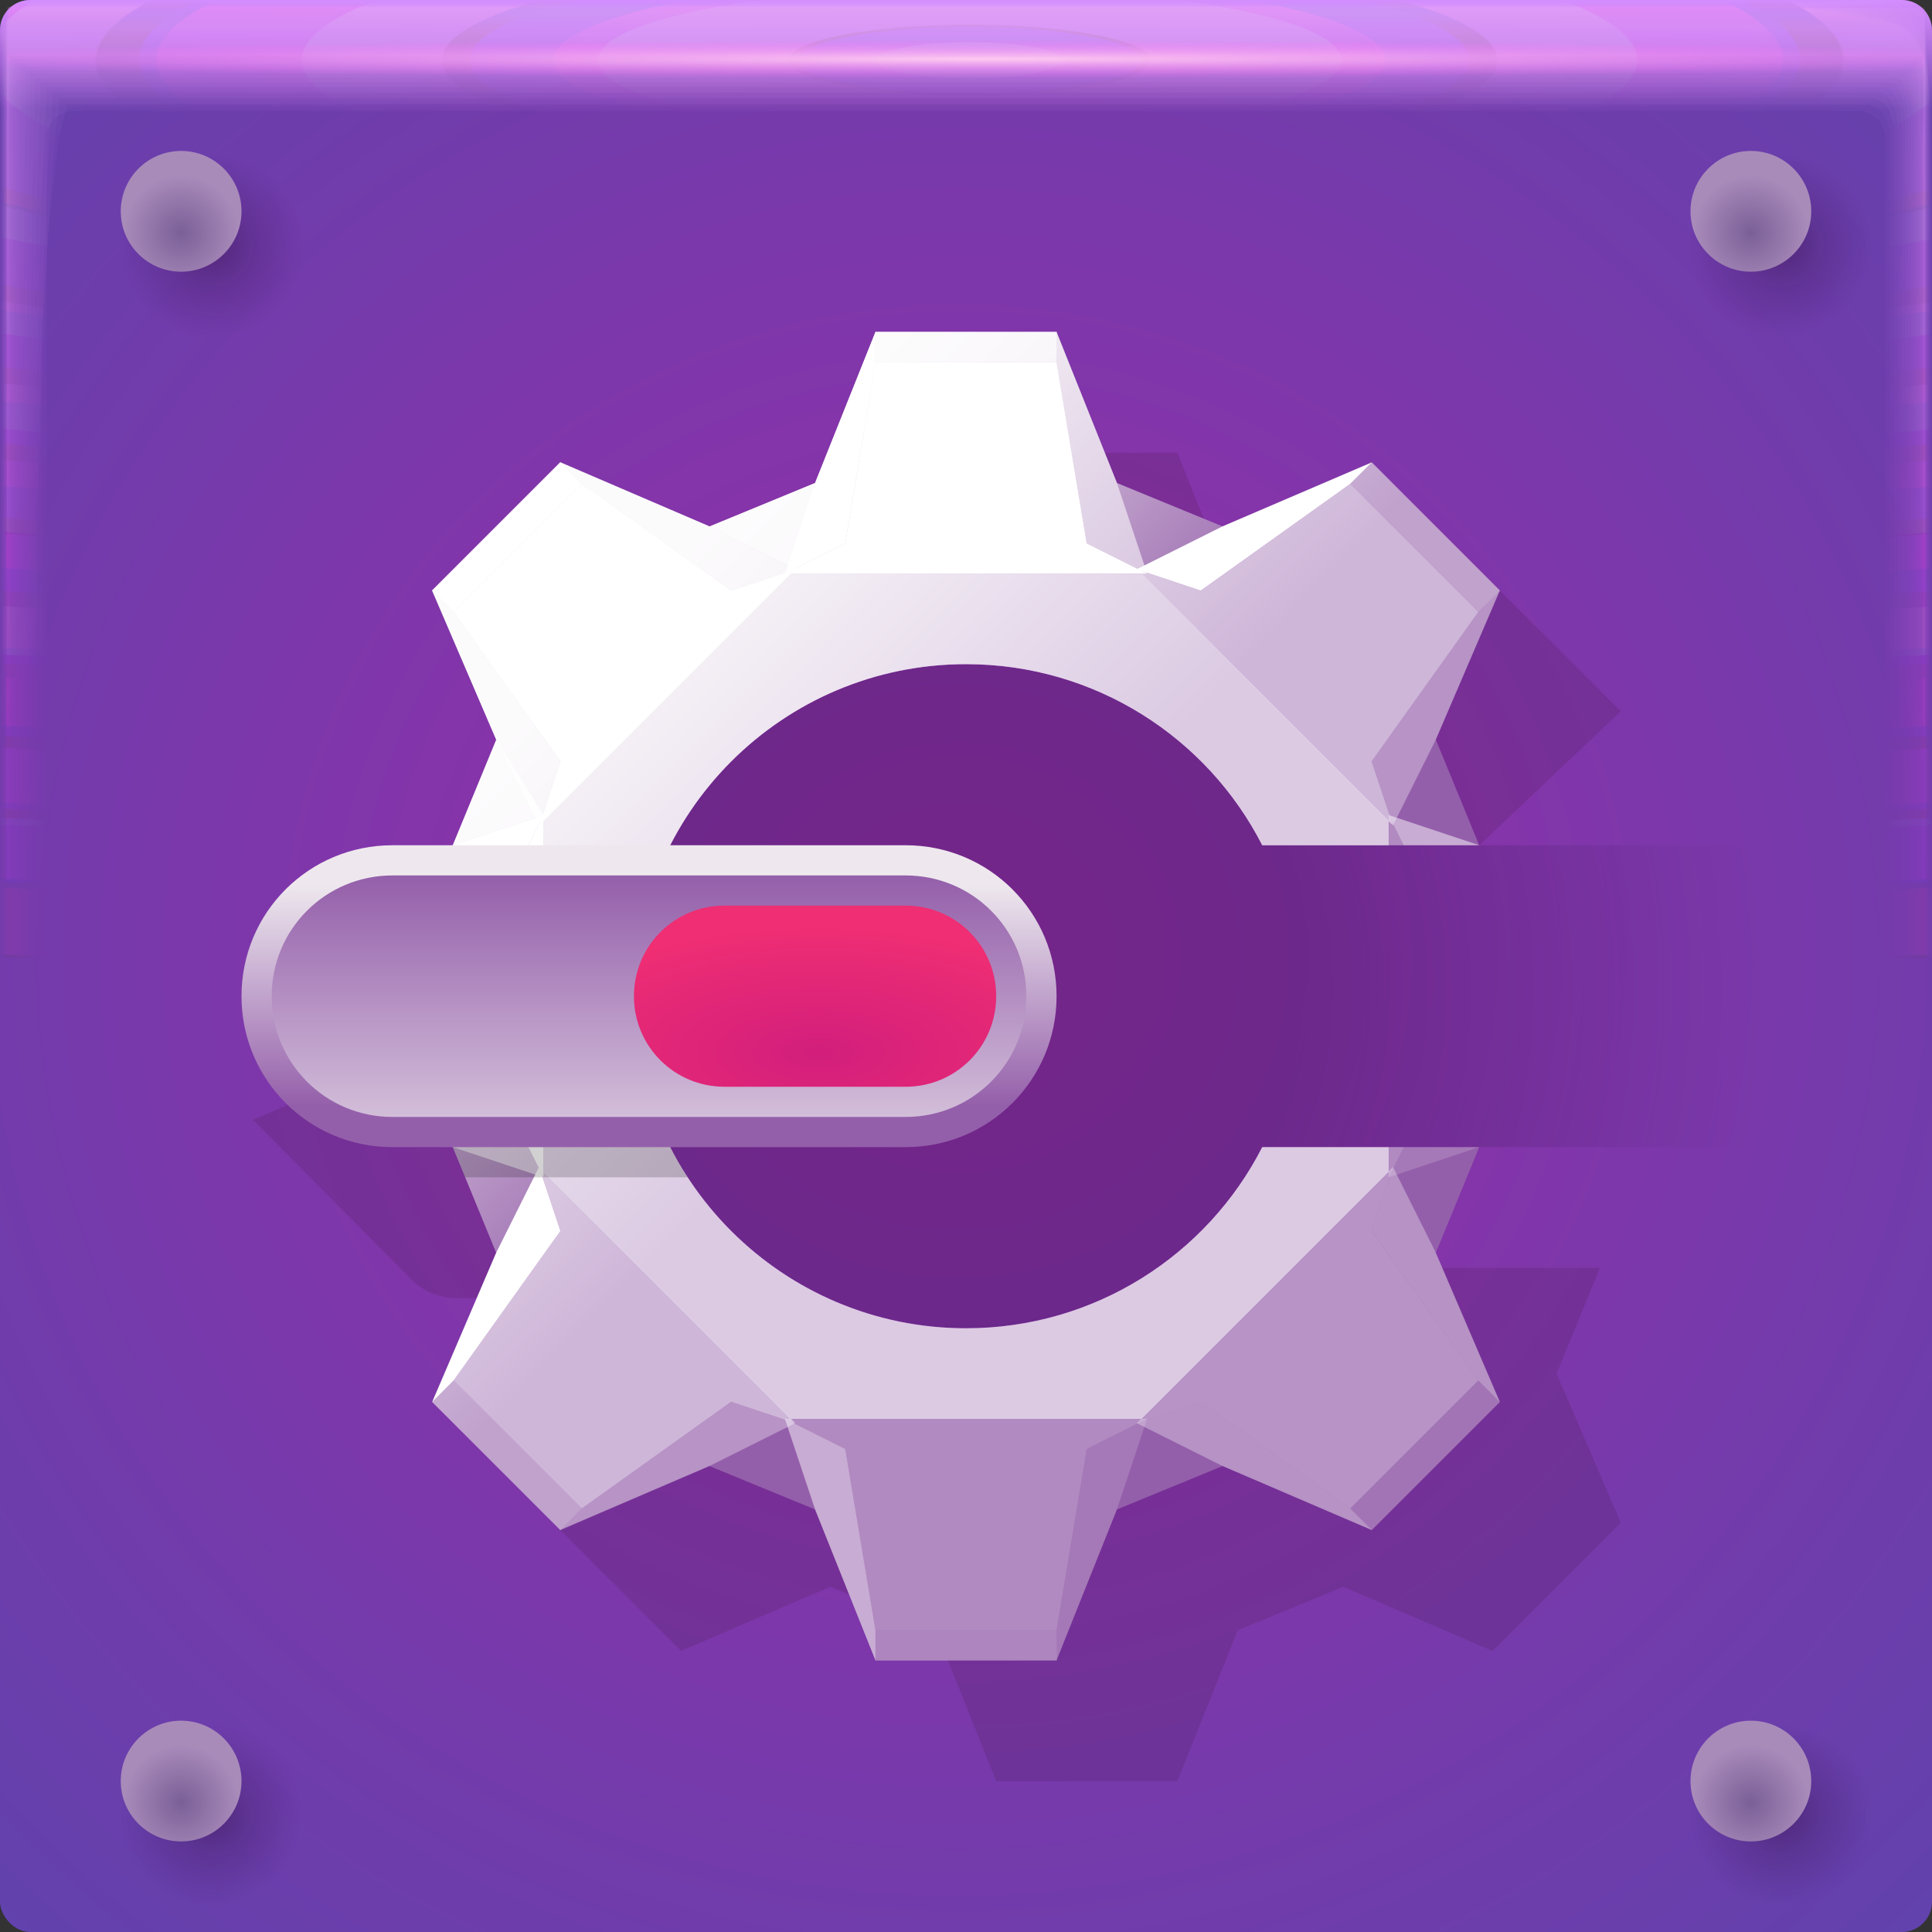 <?xml version="1.0" encoding="UTF-8"?>
<!--Created with Inkscape (http://www.inkscape.org/)-->
<svg width="64" height="64" version="1.1" xmlns="http://www.w3.org/2000/svg" xmlns:cc="http://creativecommons.org/ns#" xmlns:dc="http://purl.org/dc/elements/1.1/" xmlns:rdf="http://www.w3.org/1999/02/22-rdf-syntax-ns#" xmlns:xlink="http://www.w3.org/1999/xlink">
  <rect width="100%" height="100%" fill="#333333" stroke="none"/>
  <defs>
    <linearGradient id="linearGradient46887">
      <stop stop-color="#945faa" offset="0"/>
      <stop stop-color="#eee8ee" offset="1"/>
    </linearGradient>
    <radialGradient id="radialGradient5934" cx="32.519" cy="1.45" r="31.76" gradientTransform="matrix(0 .02 -1.197 -8.9895e-7 34.255 1.303)" gradientUnits="userSpaceOnUse">
      <stop stop-color="#ffcdf0" stop-opacity=".965" offset="0"/>
      <stop stop-color="#ff6cf9" stop-opacity="0" offset="1"/>
    </radialGradient>
    <radialGradient id="radialGradient5870" cx="28.444" cy="-1.667" r="31.76" gradientTransform="matrix(6.3999e-7 .991 -5.067 -0 23.674 -26.198)" gradientUnits="userSpaceOnUse" xlink:href="#linearGradient1023"/>
    <linearGradient id="linearGradient1023">
      <stop stop-color="#e4b3ff" stop-opacity=".055" offset="0"/>
      <stop stop-color="#ec1bef" stop-opacity="0" offset="1"/>
    </linearGradient>
    <radialGradient id="radialGradient5868" cx="28.444" cy="-1.681" r="32" gradientTransform="matrix(0 .984 -5.029 -0 23.665 -25.986)" gradientUnits="userSpaceOnUse" xlink:href="#linearGradient1023"/>
    <radialGradient id="radialGradient5902" cx="28.444" cy="-1.678" r="31.971" gradientTransform="matrix(7.0483e-8 .985 -5.034 -0 23.674 -26.011)" gradientUnits="userSpaceOnUse" xlink:href="#linearGradient1023"/>
    <radialGradient id="radialGradient5900" cx="28.444" cy="-1.675" r="31.944" gradientTransform="matrix(1.0593e-7 .985 -5.038 -0 23.682 -26.035)" gradientUnits="userSpaceOnUse" xlink:href="#linearGradient1023"/>
    <radialGradient id="radialGradient5898" cx="28.444" cy="-1.672" r="31.92" gradientTransform="matrix(1.9708e-7 .986 -5.042 -0 23.69 -26.057)" gradientUnits="userSpaceOnUse" xlink:href="#linearGradient1023"/>
    <radialGradient id="radialGradient5896" cx="28.444" cy="-1.678" r="31.897" gradientTransform="matrix(2.8749e-7 .987 -5.045 -0 23.654 -26.077)" gradientUnits="userSpaceOnUse" xlink:href="#linearGradient1023"/>
    <radialGradient id="radialGradient5894" cx="28.444" cy="-1.675" r="31.875" gradientTransform="matrix(3.5731e-7 .988 -5.049 -0 23.661 -26.096)" gradientUnits="userSpaceOnUse" xlink:href="#linearGradient1023"/>
    <radialGradient id="radialGradient5892" cx="28.444" cy="-1.678" r="31.856" gradientTransform="matrix(3.4777e-7 .988 -5.052 -0 23.643 -26.113)" gradientUnits="userSpaceOnUse" xlink:href="#linearGradient1023"/>
    <radialGradient id="radialGradient5890" cx="28.444" cy="-1.676" r="31.839" gradientTransform="matrix(4.3537e-7 .989 -5.054 -0 23.649 -26.128)" gradientUnits="userSpaceOnUse" xlink:href="#linearGradient1023"/>
    <radialGradient id="radialGradient5888" cx="28.444" cy="-1.674" r="31.823" gradientTransform="matrix(4.7213e-7 .989 -5.057 -0 23.654 -26.142)" gradientUnits="userSpaceOnUse" xlink:href="#linearGradient1023"/>
    <radialGradient id="radialGradient5886" cx="28.444" cy="-1.673" r="31.809" gradientTransform="matrix(4.7754e-7 .99 -5.059 -0 23.658 -26.154)" gradientUnits="userSpaceOnUse" xlink:href="#linearGradient1023"/>
    <radialGradient id="radialGradient5884" cx="28.444" cy="-1.671" r="31.797" gradientTransform="matrix(5.0171e-7 .99 -5.061 -0 23.662 -26.165)" gradientUnits="userSpaceOnUse" xlink:href="#linearGradient1023"/>
    <radialGradient id="radialGradient5882" cx="28.444" cy="-1.67" r="31.787" gradientTransform="matrix(5.6994e-7 .99 -5.063 -0 23.665 -26.174)" gradientUnits="userSpaceOnUse" xlink:href="#linearGradient1023"/>
    <radialGradient id="radialGradient5880" cx="28.444" cy="-1.669" r="31.778" gradientTransform="matrix(5.5929e-7 .991 -5.064 -0 23.668 -26.182)" gradientUnits="userSpaceOnUse" xlink:href="#linearGradient1023"/>
    <radialGradient id="radialGradient5878" cx="28.444" cy="-1.668" r="31.771" gradientTransform="matrix(6.2162e-7 .991 -5.065 -0 23.67 -26.188)" gradientUnits="userSpaceOnUse" xlink:href="#linearGradient1023"/>
    <radialGradient id="radialGradient5876" cx="28.444" cy="-1.667" r="31.766" gradientTransform="matrix(6.1632e-7 .991 -5.066 -0 23.672 -26.192)" gradientUnits="userSpaceOnUse" xlink:href="#linearGradient1023"/>
    <radialGradient id="radialGradient5874" cx="28.444" cy="-1.667" r="31.762" gradientTransform="matrix(5.8289e-7 .991 -5.067 -0 23.673 -26.196)" gradientUnits="userSpaceOnUse" xlink:href="#linearGradient1023"/>
    <radialGradient id="radialGradient5872" cx="28.444" cy="-1.667" r="31.76" gradientTransform="matrix(6.4121e-7 .991 -5.067 -0 23.674 -26.197)" gradientUnits="userSpaceOnUse" xlink:href="#linearGradient1023"/>
    <radialGradient id="radialGradient124837" cx="6" cy="9" r="2" gradientTransform="matrix(1.524,0,0,1.524,-2.146,-3.598)" gradientUnits="userSpaceOnUse">
      <stop stop-color="#220328" stop-opacity=".383" offset="0"/>
      <stop stop-color="#220328" stop-opacity=".168" offset=".443"/>
      <stop stop-color="#220328" stop-opacity="0" offset="1"/>
    </radialGradient>
    <radialGradient id="radialGradient124839" cx="6" cy="9.705" r="2" gradientTransform="matrix(.952 0 0 .952 .287 .464)" gradientUnits="userSpaceOnUse">
      <stop stop-color="#7a5f97" offset="0"/>
      <stop stop-color="#a98bba" offset="1"/>
    </radialGradient>
    <radialGradient id="radialGradient46819" cx="31.787" cy="32.806" r="21.5" gradientTransform="matrix(1.251 0 0 1.264 -8.284 -8.714)" gradientUnits="userSpaceOnUse">
      <stop stop-color="#201341" offset="0" stop-opacity=".289"/>
      <stop stop-color="#201341" stop-opacity=".289" offset=".432"/>
      <stop stop-color="#2a0d49" stop-opacity="0" offset="1"/>
    </radialGradient>
    <radialGradient id="radialGradient46831" cx="26.862" cy="37.393" r="6" gradientTransform="matrix(1.649 0 0 .695 -17.184 9.886)" gradientUnits="userSpaceOnUse">
      <stop stop-color="#d21e7c" offset="0"/>
      <stop stop-color="#ef2e73" offset="1"/>
    </radialGradient>
    <linearGradient id="linearGradient64063" x1="21.941" x2="21.941" y1="37.631" y2="30.304" gradientUnits="userSpaceOnUse" xlink:href="#linearGradient46887"/>
    <linearGradient id="linearGradient66824" x1="21.781" x2="21.781" y1="30" y2="41.547" gradientUnits="userSpaceOnUse" xlink:href="#linearGradient46887"/>
    <radialGradient id="radialGradient56101" cx="32" cy="32" r="32" gradientTransform="matrix(1.447 0 0 1.402 -14.572 -13.15)" gradientUnits="userSpaceOnUse">
      <stop stop-color="#9a2ca7" offset="0"/>
      <stop stop-color="#6142ad" offset="1"/>
    </radialGradient>
    <linearGradient id="linearGradient2907" x1="31.769" x2="20.784" y1="32.373" y2="21.498" gradientUnits="userSpaceOnUse" xlink:href="#linearGradient46887"/>
    <linearGradient id="linearGradient9498" x1="46.942" x2="46.942" y1="-.026" y2="3.621" gradientTransform="matrix(-1,0,0,1,64,0)" gradientUnits="userSpaceOnUse">
      <stop stop-color="#d38dff" offset="0"/>
      <stop stop-color="#f68dff" stop-opacity="0" offset="1"/>
    </linearGradient>
  </defs>
  <rect width="64" height="64" rx="1" ry="1" fill="url(#radialGradient56101)" paint-order="fill markers stroke"/>
  <path d="m63 0h-62c-0.554 0-1 0.446-1 1v7.194h64v-7.194c0-0.554-0.446-1-1-1z" fill="url(#linearGradient9498)" paint-order="fill markers stroke"/>
  <path d="m0.242 0.24c-0.001 0-0.003 0.571-0.003 1.604v61.91c0 0.002 0.511 0.004 1.442 0.004 0.443 0.001 0.981 0.003 1.605 0.003h60.463c0.005 0 0.007-1.052 0.007-2.884 0.001-0.482 0.003-1.018 0.003-1.605v-59.018c0-0.007-1.614-0.011-4.327-0.011-0.498-0.001-1.034-0.003-1.604-0.003h-57.573m0.028 1.603h63.43c0.001 0 0.002 0.966 0.002 2.656v58.858c0 0.001-0.511 0.002-1.44 0.002h-2.595c-11.631 0-55.638-2.3e-5 -59.168-6.8e-5 -0.153-2.49e-4 -0.232-0.001-0.232-0.002v-1.365c0-7.759 0.001-50.292 0.002-58.703v-1.446" fill="url(#radialGradient5872)" paint-order="fill markers stroke"/>
  <path d="m0.249 0.238c-0.006 0-0.011 0.57-0.011 1.599v61.899c0 0.01 0.507 0.016 1.43 0.016 0.439 0.006 0.977 0.011 1.6 0.011h60.452c0.02 0 0.032-1.043 0.032-2.859 0.006-0.478 0.011-1.014 0.011-1.599v-59.007c0-0.03-1.6-0.047-4.289-0.047-0.493-0.006-1.029-0.011-1.599-0.011h-57.563m-0.008 1.621h63.393c0.006 0 0.01 0.961 0.01 2.641v58.847c0 0.005-0.51 0.01-1.435 0.01h-3.071c-11.532 0-55.17-1.01e-4 -58.67-2.91e-4 -0.155-0.001-0.236-0.005-0.236-0.01v-1.849c0-7.696 0.005-49.867 0.01-58.206v-1.433" fill="url(#radialGradient5874)" paint-order="fill markers stroke"/>
  <path d="m0.26 0.234c-0.015 0-0.026 0.568-0.026 1.59v61.879c0 0.024 0.499 0.037 1.408 0.037 0.432 0.015 0.969 0.026 1.591 0.026h60.433c0.047 0 0.074-1.027 0.074-2.816 0.015-0.47 0.026-1.005 0.026-1.59v-58.988c0-0.07-1.576-0.111-4.224-0.111-0.486-0.015-1.02-0.026-1.589-0.026h-57.544m-0.072 1.652h63.327c0.013 0 0.308 0.977 0.024 2.614v58.828c0 0.013-0.509 0.023-1.428 0.023h-3.906c-11.358 0-54.35-2.36e-4 -57.798-6.82e-4 -0.159-0.003-0.243-0.012-0.243-0.022v-2.695c0-7.587 0.011-49.124 0.024-57.336v-1.411" fill="url(#radialGradient5876)" paint-order="fill markers stroke"/>
  <path d="m0.277 0.229c-0.027 0-0.048 0.565-0.048 1.577v61.85c0 0.044 0.488 0.068 1.377 0.068 0.423 0.027 0.957 0.048 1.578 0.048h60.405c0.086 0 0.136-1.004 0.136-2.753 0.027-0.46 0.048-0.993 0.048-1.577v-58.961c0-0.127-1.541-0.203-4.13-0.203-0.475-0.027-1.007-0.048-1.576-0.048h-57.517m-0.164 1.697h63.232c0.024 0 0.243 0.953 0.044 2.576v58.8c0 0.023-0.507 0.042-1.416 0.042h-5.114c-11.106 0-53.164-4.33e-4 -56.536-0.001-0.164-0.005-0.254-0.021-0.254-0.041v-3.919c0-7.429 0.02-48.048 0.044-56.077v-1.38" fill="url(#radialGradient5878)" paint-order="fill markers stroke"/>
  <path d="m0.298 0.222c-0.042 0-0.077 0.562-0.077 1.56v61.812c0 0.07 0.473 0.108 1.335 0.108 0.41 0.042 0.942 0.077 1.56 0.077h60.368c0.138 0 0.217-0.974 0.217-2.67 0.042-0.446 0.077-0.976 0.077-1.56v-58.925c0-0.204-1.494-0.325-4.006-0.325-0.461-0.042-0.99-0.077-1.559-0.077h-57.482m-0.285 1.757h63.107c0.039 0 0.212 0.93 0.07 2.525v58.764c0 0.038-0.504 0.068-1.401 0.068h-6.707c-10.774 0-51.599-6.91e-4 -54.872-2e-3 -0.171-0.007-0.267-0.034-0.267-0.066v-5.533c0-7.22 0.031-46.629 0.07-54.417v-1.338" fill="url(#radialGradient5880)" paint-order="fill markers stroke"/>
  <path d="m0.326 0.213c-0.062 0-0.112 0.557-0.112 1.538v61.764c0 0.103 0.455 0.159 1.284 0.159 0.394 0.062 0.922 0.112 1.539 0.112h60.321c0.202 0 0.318-0.936 0.318-2.567 0.062-0.429 0.112-0.956 0.112-1.538v-58.879c0-0.299-1.437-0.476-3.851-0.476-0.443-0.062-0.969-0.112-1.537-0.112h-57.438m-0.436 1.831h62.951c0.057 0 0.103 0.903 0.103 2.461v58.719c0 0.055-0.5 0.099-1.383 0.099h-8.693c-10.361 0-49.649-1e-3 -52.798-0.003-0.18-0.011-0.283-0.05-0.283-0.096v-7.546c0-6.96 0.046-44.86 0.103-52.347v-1.287" fill="url(#radialGradient5882)" paint-order="fill markers stroke"/>
  <path d="m0.358 0.203c-0.086 0-0.155 0.552-0.155 1.512v61.707c0 0.142 0.433 0.22 1.222 0.22 0.375 0.086 0.899 0.155 1.513 0.155h60.266c0.279 0 0.439-0.891 0.439-2.443 0.086-0.408 0.155-0.931 0.155-1.512v-58.825c0-0.413-1.367-0.659-3.665-0.659-0.422-0.086-0.944-0.155-1.511-0.155h-57.385m-0.618 1.92h62.763c0.079 0 0.218 0.881 0.143 2.385v58.664c0 0.076-0.496 0.137-1.361 0.137h-11.079c-9.864 0-47.305-0.001-50.305-4e-3 -0.191-0.015-0.303-0.069-0.303-0.133v-9.965c0-6.647 0.064-42.735 0.143-49.86v-1.224" fill="url(#radialGradient5884)" paint-order="fill markers stroke"/>
  <path d="m0.396 0.191c-0.114 0-0.205 0.546-0.205 1.482v61.641c0 0.188 0.407 0.291 1.149 0.291 0.353 0.114 0.872 0.205 1.482 0.205h60.2c0.369 0 0.581-0.838 0.581-2.298 0.114-0.384 0.205-0.902 0.205-1.482v-58.761c0-0.547-1.286-0.872-3.447-0.872-0.397-0.114-0.914-0.205-1.481-0.205h-57.323m-0.83 2.024h62.543c0.105 0 0.189 0.85 0.189 2.296v58.6c0 0.101-0.491 0.182-1.334 0.182h-13.872c-9.282 0-44.561-0.002-47.388-0.005-0.203-0.02-0.327-0.091-0.327-0.176v-12.796c0-6.281 0.084-40.247 0.189-46.949v-1.152" fill="url(#radialGradient5886)" paint-order="fill markers stroke"/>
  <path d="m0.44 0.177c-0.146 0-0.263 0.538-0.263 1.447v61.564c0 0.24 0.378 0.372 1.066 0.372 0.327 0.146 0.842 0.263 1.447 0.263h60.126c0.473 0 0.744-0.777 0.744-2.131 0.146-0.356 0.263-0.869 0.263-1.447v-58.689c0-0.7-1.192-1.116-3.197-1.116-0.368-0.146-0.88-0.263-1.446-0.263h-57.251m-1.074 2.144h62.291c0.134 0 0.242 0.817 0.242 2.194v58.528c0 0.129-0.485 0.233-1.304 0.233h-17.078c-8.614 0-41.413-0.002-44.04-0.007-0.218-0.025-0.354-0.116-0.354-0.226v-16.045c0-5.861 0.108-37.392 0.242-43.608v-1.068" fill="url(#radialGradient5888)" paint-order="fill markers stroke"/>
  <path d="m0.49 0.161c-0.182 0-0.328 0.53-0.328 1.407v61.478c0 0.3 0.344 0.464 0.972 0.464 0.298 0.182 0.807 0.328 1.408 0.328h60.041c0.59 0 0.929-0.708 0.929-1.943 0.182-0.324 0.328-0.832 0.328-1.407v-58.606c0-0.873-1.087-1.393-2.914-1.393-0.335-0.182-0.842-0.328-1.407-0.328h-57.171m-1.35 2.28h62.007c0.167 0 0.335 0.78 0.302 2.078v58.444c0 0.161-0.478 0.29-1.27 0.29h-20.7c-7.86 0-37.855-3e-3 -40.256-0.009-0.234-0.031-0.384-0.145-0.384-0.282v-19.716c0-5.386 0.135-34.166 0.302-39.832v-0.974" fill="url(#radialGradient5890)" paint-order="fill markers stroke"/>
  <path d="m0.545 0.144c-0.222 0-0.401 0.521-0.401 1.363v61.381c0 0.366 0.307 0.567 0.866 0.567 0.266 0.222 0.768 0.401 1.363 0.401h59.947c0.721 0 1.135-0.632 1.135-1.733 0.222-0.289 0.401-0.79 0.401-1.363v-58.514c0-1.067-0.97-1.702-2.599-1.702-0.299-0.222-0.799-0.401-1.363-0.401h-57.081m-1.658 2.431h61.688c0.204 0 0.369 0.738 0.369 1.949v58.352c0 0.197-0.471 0.355-1.232 0.355h-24.744c-7.018 0-33.883-0.004-36.031-0.01-0.252-0.038-0.418-0.177-0.418-0.344v-23.815c0-4.857 0.164-30.564 0.369-35.617v-0.868" fill="url(#radialGradient5892)" paint-order="fill markers stroke"/>
  <path d="m0.606 0.125c-0.267 0-0.481 0.511-0.481 1.314v61.274c0 0.44 0.266 0.681 0.75 0.681 0.23 0.267 0.724 0.481 1.315 0.481h59.843c0.865 0 1.362-0.547 1.362-1.5 0.267-0.251 0.481-0.744 0.481-1.315v-58.412c0-1.281-0.839-2.043-2.25-2.043-0.259-0.267-0.752-0.481-1.314-0.481h-56.982m-1.998 2.598h61.336c0.245 0 0.463 0.692 0.443 1.806v58.25c0 0.236-0.463 0.426-1.19 0.426h-29.214c-6.087 0-29.493-0.004-31.363-0.013-0.272-0.046-0.455-0.213-0.455-0.413v-28.346c0-4.271 0.197-26.583 0.443-30.958v-0.752" fill="url(#radialGradient5894)" paint-order="fill markers stroke"/>
  <path d="m0.673 0.103c-0.315 0-0.569 0.5-0.569 1.261v61.157c0 0.52 0.221 0.806 0.623 0.806 0.191 0.315 0.677 0.569 1.261 0.569h59.728c1.024 0 1.611-0.454 1.611-1.246 0.315-0.208 0.569-0.693 0.569-1.261v-58.301c0-1.515-0.697-2.417-1.868-2.417-0.215-0.315-0.7-0.569-1.261-0.569h-56.873m-2.371 2.781h60.951c0.29 0 0.539 0.642 0.524 1.65v58.138c0 0.279-0.454 0.504-1.145 0.504h-34.113c-5.066 0-24.681-0.005-26.246-0.015-0.294-0.054-0.496-0.252-0.496-0.489v-33.311c0-3.629 0.233-22.22 0.524-25.852v-0.624" fill="url(#radialGradient5896)" paint-order="fill markers stroke"/>
  <path d="m0.746 0.08c-0.368 0-0.665 0.488-0.665 1.203v61.03c0 0.608 0.172 0.941 0.484 0.941 0.149 0.368 0.626 0.665 1.203 0.665h59.604c1.196 0 1.883-0.353 1.883-0.968 0.368-0.162 0.665-0.638 0.665-1.203v-58.179c0-1.77-0.542-2.823-1.452-2.823-0.167-0.368-0.643-0.665-1.203-0.665h-56.754m-2.776 2.98h60.532c0.339 0 0.624 0.586 0.612 1.48v58.016c0 0.326-0.444 0.589-1.095 0.589h-39.445c-3.956 0-19.444-6e-3 -20.676-0.017-0.318-0.064-0.541-0.294-0.541-0.571v-38.715c0-2.93 0.273-17.471 0.612-20.295v-0.485" fill="url(#radialGradient5898)" paint-order="fill markers stroke"/>
  <path d="m0.824 0.056c-0.426 0-0.769 0.475-0.769 1.14v60.892c0 0.702 0.119 1.088 0.334 1.088 0.103 0.426 0.57 0.769 1.14 0.769h59.47c1.382 0 2.176-0.244 2.176-0.668 0.426-0.112 0.769-0.579 0.769-1.14v-58.048c0-2.046-0.374-3.264-1.003-3.264-0.115-0.426-0.582-0.769-1.14-0.769h-56.626m-3.215 3.195h60.079c0.392 0 0.716 0.527 0.707 1.295v57.885c0 0.377-0.434 0.68-1.041 0.68h-45.213c-2.755 0-12.779-0.007-13.652-0.02-0.344-0.073-1.589-0.34-1.589-0.66v-44.561c0-2.175 0.315-12.334 0.707-14.284v-0.335" fill="url(#radialGradient5900)" paint-order="fill markers stroke"/>
  <path d="m0.909 0.029c-0.488 0-0.88 0.461-0.88 1.072v60.744c0 0.804 0.061 1.246 0.173 1.246 0.053 0.488 0.51 0.88 1.073 0.88h59.325c1.583 0 2.492-0.126 2.492-0.346 0.488-0.058 0.88-0.515 0.88-1.073v-57.907c0-2.343-0.193-3.737-0.519-3.737-0.06-0.488-0.516-0.88-1.072-0.88h-56.488m-3.688 3.427h59.591c0.449 0 0.816 0.463 0.81 1.097v57.742c0 0.432-0.422 0.779-0.982 0.779h-51.42c-1.462 0-6.682-8e-3 -7.168-0.023-0.371-0.084-1.641-0.39-1.641-0.756v-50.852c0-1.361 0.361-6.806 0.81-7.814v-0.173" fill="url(#radialGradient5902)" paint-order="fill markers stroke"/>
  <path d="m1 0c-0.554 0-1 0.446-1 1v62c0 0.554 0.446 1 1 1h62c0.554 0 1-0.446 1-1v-62c0-0.554-0.446-1-1-1zm1.466 3.676h59.068c0.51 0 0.92 0.394 0.92 0.885v57.591c0 0.49-0.41 0.885-0.92 0.885h-59.068c-0.51 0-0.92-0.394-0.92-0.885v-57.591c0-0.49 0.41-0.885 0.92-0.885z" fill="url(#radialGradient5868)" paint-order="fill markers stroke"/>
  <path d="m0.24 0.24v63.52h63.52v-63.52zm0.039 1.598h63.441v61.522h-63.441z" fill="url(#radialGradient5870)" paint-order="fill markers stroke"/>
  <path d="m0.24 1.279v62.481h63.52v-62.481zm0.039 1.278h63.441v60.803h-63.441z" fill="url(#radialGradient5934)" paint-order="fill markers stroke"/>
  <path d="m41.812 28c-1.82-3.564-5.536-6-9.812-6-6.075 0-11 4.925-11 11s4.925 11 11 11c4.276 0 7.993-2.436 9.812-6h22.188v-10z" fill="url(#radialGradient46819)" fill-rule="evenodd"/>
  <g transform="translate(0,-1)">
    <path d="m33 16-2 5-5.011 1.871-3.426-2.559-4.25 4.25 0.857 4.929-0.169 3.509-2.5 1h-1.375c-1.182 0-1.035 1.668-2.125 2.125l-4.625 1.969 5.125 5.157c0.388 0.46 0.97 0.75 1.625 0.75h4.281l1.031 2.5-2.125 4.938 4.25 4.25 4.938-2.125 3.5 1.438 2 5h6l2-5 3.5-1.438 4.938 2.125 4.25-4.25-2.125-4.938 1.438-3.5h-7.188c-1.82 3.564-5.536 6-9.812 6-3.862 0-5.326 2.011-7.289-1l8.289 0.5c1.18 0.071 7.346-6.193 6.201-5.901l-18.979 4.837c-0.604 0.154-4.608-9.174-2.281-8.977l-2.941-5.459-0.825-2.085c0.744-3 9.164-10.915 13.825-10.915 4.276 0 10.086 5.436 11.906 9h5.093l4.688-4.437-4.25-4.25-4.938 2.125-3.5-1.438-2-5z" color="#000000" fill="#240500" fill-opacity=".116"/>
    <path d="m29 12-2 5-3.5 1.438-4.938-2.125-4.25 4.25 2.125 4.938-1.438 3.5-5 2v6l5 2 1.438 3.5-2.125 4.938 4.25 4.25 4.938-2.125 3.5 1.438 2 5h6l2-5 3.5-1.438 4.938 2.125 4.25-4.25-2.125-4.938 1.438-3.5h-7.188c-1.82 3.564-5.536 6-9.812 6-6.075 0-11-4.925-11-11s4.925-11 11-11c4.276 0 7.993 2.436 9.812 6h7.188l-1.438-3.5 2.125-4.938-4.25-4.25-4.938 2.125-3.5-1.438-2-5z" color="#000000" fill="url(#linearGradient2907)"/>
    <g fill="#fff">
      <g opacity=".267">
        <path d="m46 28v1h0.5zm0 11v1l0.5-1z" color="#000000"/>
        <path d="m35 55h-6l-1-6-2-1h12l-2 1z" color="#000000"/>
      </g>
      <path d="m29 13h6l1 6 2 1h-12l2-1z" color="#000000"/>
      <path d="m11 37v-6l6-1 1-2v12l-1-2z" color="#000000"/>
      <g opacity=".886">
        <path d="m26.343 19.858-2.828-1.414 3.485-1.444z" color="#000000"/>
        <path d="m18 28-3 1 1.444-3.485z" color="#000000"/>
      </g>
      <g opacity=".545">
        <path d="m44.728 17.029 4.243 4.243-3.535 4.95 0.707 2.121-8.485-8.485 2.121 0.707z" color="#000000"/>
        <path d="m19.272 50.971-4.243-4.243 3.535-4.95-0.707-2.121 8.485 8.485-2.121-0.707z" color="#000000"/>
      </g>
      <path d="m26.188 20-8.188 8.188v11.625l8.188 8.188h11.625l8.188-8.188v-0.812h-4.188c-1.82 3.564-5.536 6-9.812 6-6.075 0-11-4.925-11-11s4.925-11 11-11c4.276 0 7.993 2.436 9.812 6h4.188v-0.812l-8.188-8.188z" color="#000000" opacity=".668"/>
      <g opacity=".806">
        <path d="m14.322 20.565 0.707 0.707 3.535 4.95-0.707 2.121-1.414-2.828z" color="#000000"/>
        <path d="m19.272 17.029-0.707-0.707 4.95 2.121 2.828 1.414-2.121 0.707z" color="#000000"/>
      </g>
      <g opacity=".556">
        <path d="m10 37h1l6 1 1 2-3-1z" color="#000000"/>
        <path d="m35 13v-1l2 5 1 3-2-1z" color="#000000"/>
      </g>
      <g opacity=".327">
        <path d="m48.971 46.728-4.243 4.243-4.95-3.535-2.121 0.707 8.485-8.485-0.707 2.121z" color="#000000"/>
        <path d="m18.565 51.678 0.707-0.707 4.95-3.535 2.121 0.707-2.828 1.414z" color="#000000"/>
        <path d="m48.971 21.272 0.707-0.707-2.121 4.95-1.414 2.828-0.707-2.121z" color="#000000"/>
      </g>
      <g opacity=".157">
        <path d="m35 56v-1l1-6 2-1-1 3z" color="#000000"/>
        <path d="m46.5 39-0.5 1 3-1z" color="#000000"/>
      </g>
      <g opacity=".323">
        <path d="m49.678 47.435-0.707-0.707-3.535-4.95 0.707-2.121 1.414 2.828z" color="#000000"/>
        <path d="m44.728 50.971 0.707 0.707-4.95-2.121-2.828-1.414 2.121-0.707z" color="#000000"/>
      </g>
      <g opacity=".484">
        <path d="m46 28 0.5 1h2.5z" color="#000000"/>
        <path d="m29 55v1l-2-5-1-3 2 1z" color="#000000"/>
      </g>
      <path d="m29 12v1l-1 6-2 1 1-3z" color="#000000"/>
      <path d="m11 31-1-1e-6 5-2 3-1-1 2z" color="#000000"/>
      <path d="m45.435 16.322-0.707 0.707-4.95 3.535-2.121-0.707 2.828-1.414z" color="#000000"/>
      <path d="m15.029 46.728-0.707 0.707 2.121-4.95 1.414-2.828 0.707 2.121z" color="#000000"/>
      <path d="m15.029 21.272 4.243-4.243 4.95 3.535 2.121-0.707-8.485 8.485 0.707-2.121z" color="#000000"/>
      <path d="m45.438 51.688 4.25-4.25-0.717-0.71-4.243 4.243z" color="#000000" opacity=".135"/>
      <g opacity=".241">
        <path d="m28.995 56.009h6.01l-0.005-1.009-6 1e-6z" color="#000000" fill="#fff"/>
      </g>
      <g fill-opacity=".417">
        <path d="m49.688 20.562-4.25-4.25-0.71 0.717 4.243 4.243z" color="#000000"/>
        <path d="m14.312 47.438 4.25 4.25 0.71-0.717-4.243-4.243z" color="#000000"/>
      </g>
      <g opacity=".85">
        <path d="m35.005 11.991h-6.01l0.005 1.009 6-1e-6z" color="#000000"/>
        <path d="m9.991 30.995v6.01l1.009-0.005-1e-6 -6z" color="#000000"/>
      </g>
      <path d="m18.562 16.312-4.25 4.25 0.717 0.71 4.243-4.243z" color="#000000"/>
    </g>
    <path d="m12.5 30-2.5 1v6l5 2 0.406 1h7.375c-1.125-1.725-1.781-3.787-1.781-6 0-1.413 0.296-2.759 0.781-4z" color="#000000" fill-opacity=".18"/>
    <path d="m13 29h17c2.77 0 5 2.23 5 5s-2.23 5-5 5h-17c-2.77 0-5-2.23-5-5s2.23-5 5-5z" fill="url(#linearGradient64063)"/>
    <path d="m13 30h17c2.216 0 4 1.784 4 4s-1.784 4-4 4h-17c-2.216 0-4-1.784-4-4s1.784-4 4-4z" fill="url(#linearGradient66824)"/>
    <path d="m24 31h6c1.662 0 3 1.338 3 3s-1.338 3-3 3h-6c-1.662 0-3-1.338-3-3s1.338-3 3-3z" fill="url(#radialGradient46831)"/>
  </g>
  <g id="g124835" transform="translate(0,-2)">
    <circle cx="7" cy="10.122" r="3.049" color="#000000" fill="url(#radialGradient124837)"/>
    <circle cx="6" cy="9" r="2" color="#000000" fill="url(#radialGradient124839)"/>
  </g>
  <use transform="translate(52)" width="100%" height="100%" xlink:href="#g124835"/>
  <use transform="translate(1.6362e-8,52)" width="100%" height="100%" xlink:href="#g124835"/>
  <use transform="translate(52,52)" width="100%" height="100%" xlink:href="#g124835"/>
</svg>
